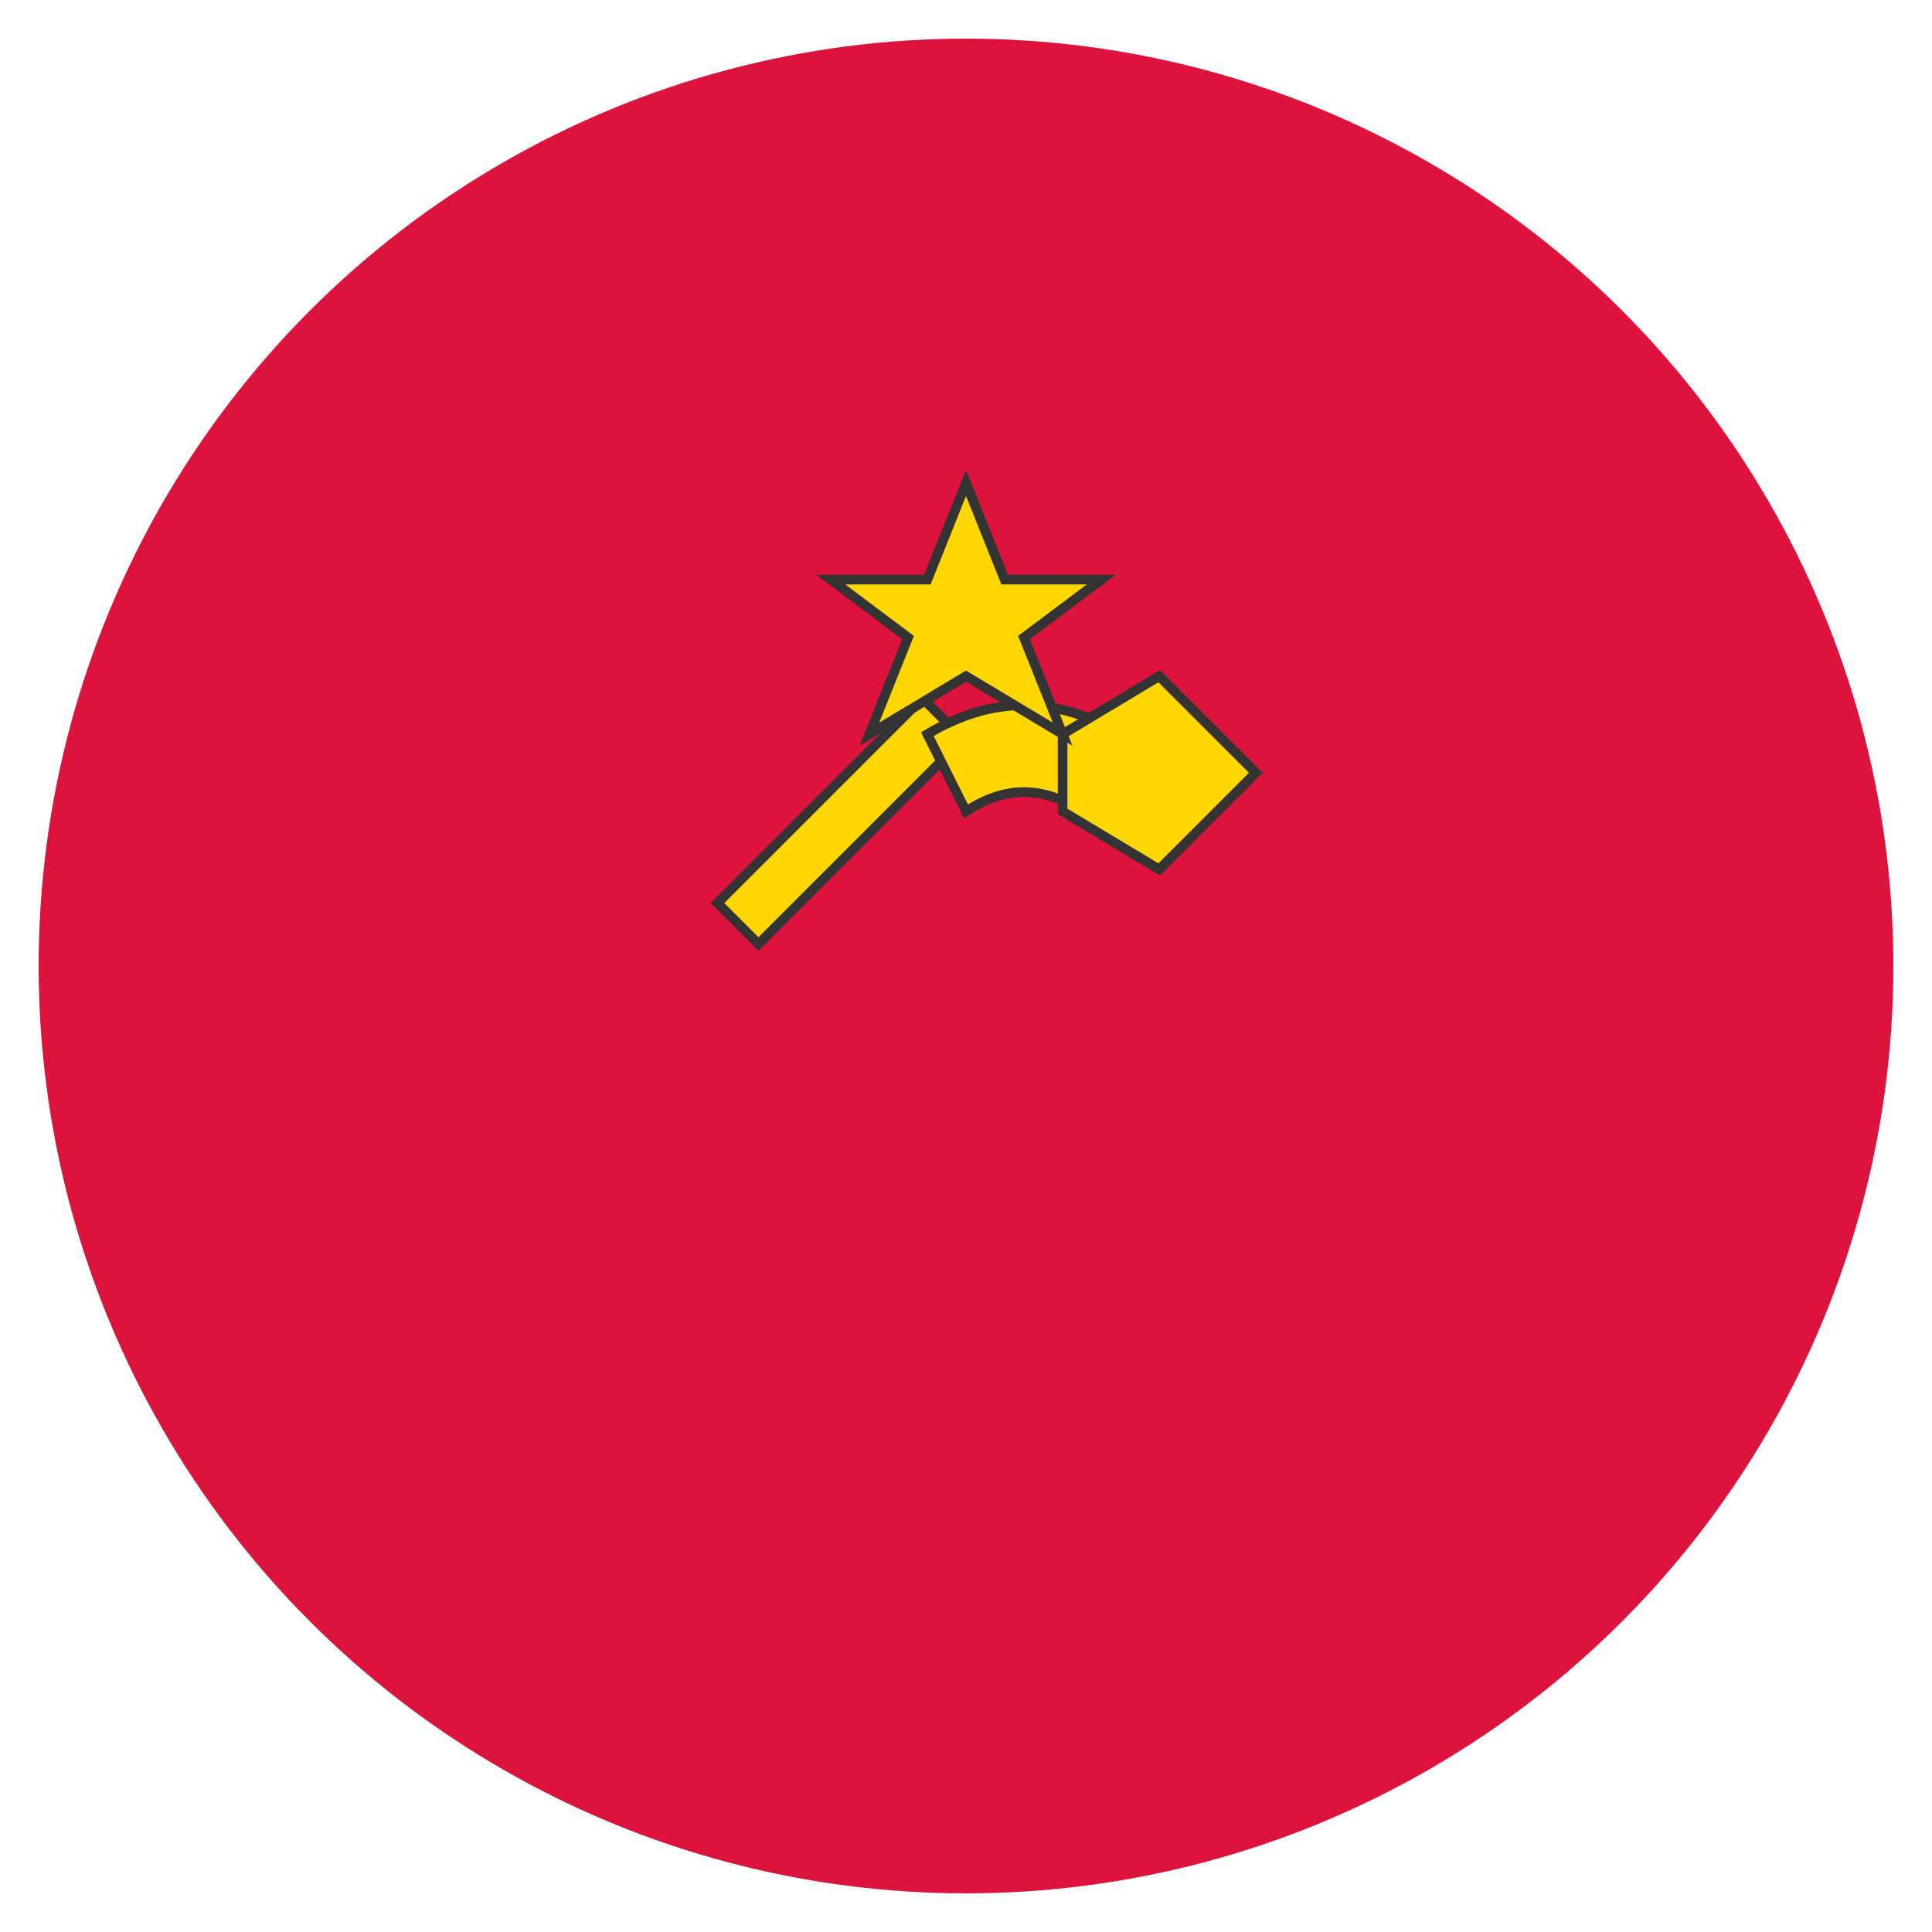 <svg xmlns="http://www.w3.org/2000/svg" viewBox="0 0 100 100">
  <circle cx="50" cy="50" r="48" fill="#DC143C"/>
  <g fill="#FFD700" stroke="#333" stroke-width="0.5">
    <!-- Hammer, Sickle and Star -->
    <rect x="42" y="35" width="3" height="15" transform="rotate(45 43.5 42.5)"/>
    <path d="M 48,38 Q 53,35 58,38 L 56,42 Q 53,40 50,42 Z"/>
    <polygon points="60,35 65,40 60,45 55,42 55,38"/>
    <polygon points="50,25 52,30 57,30 53,33 55,38 50,35 45,38 47,33 43,30 48,30" fill="#FFD700"/>
  </g>
</svg>